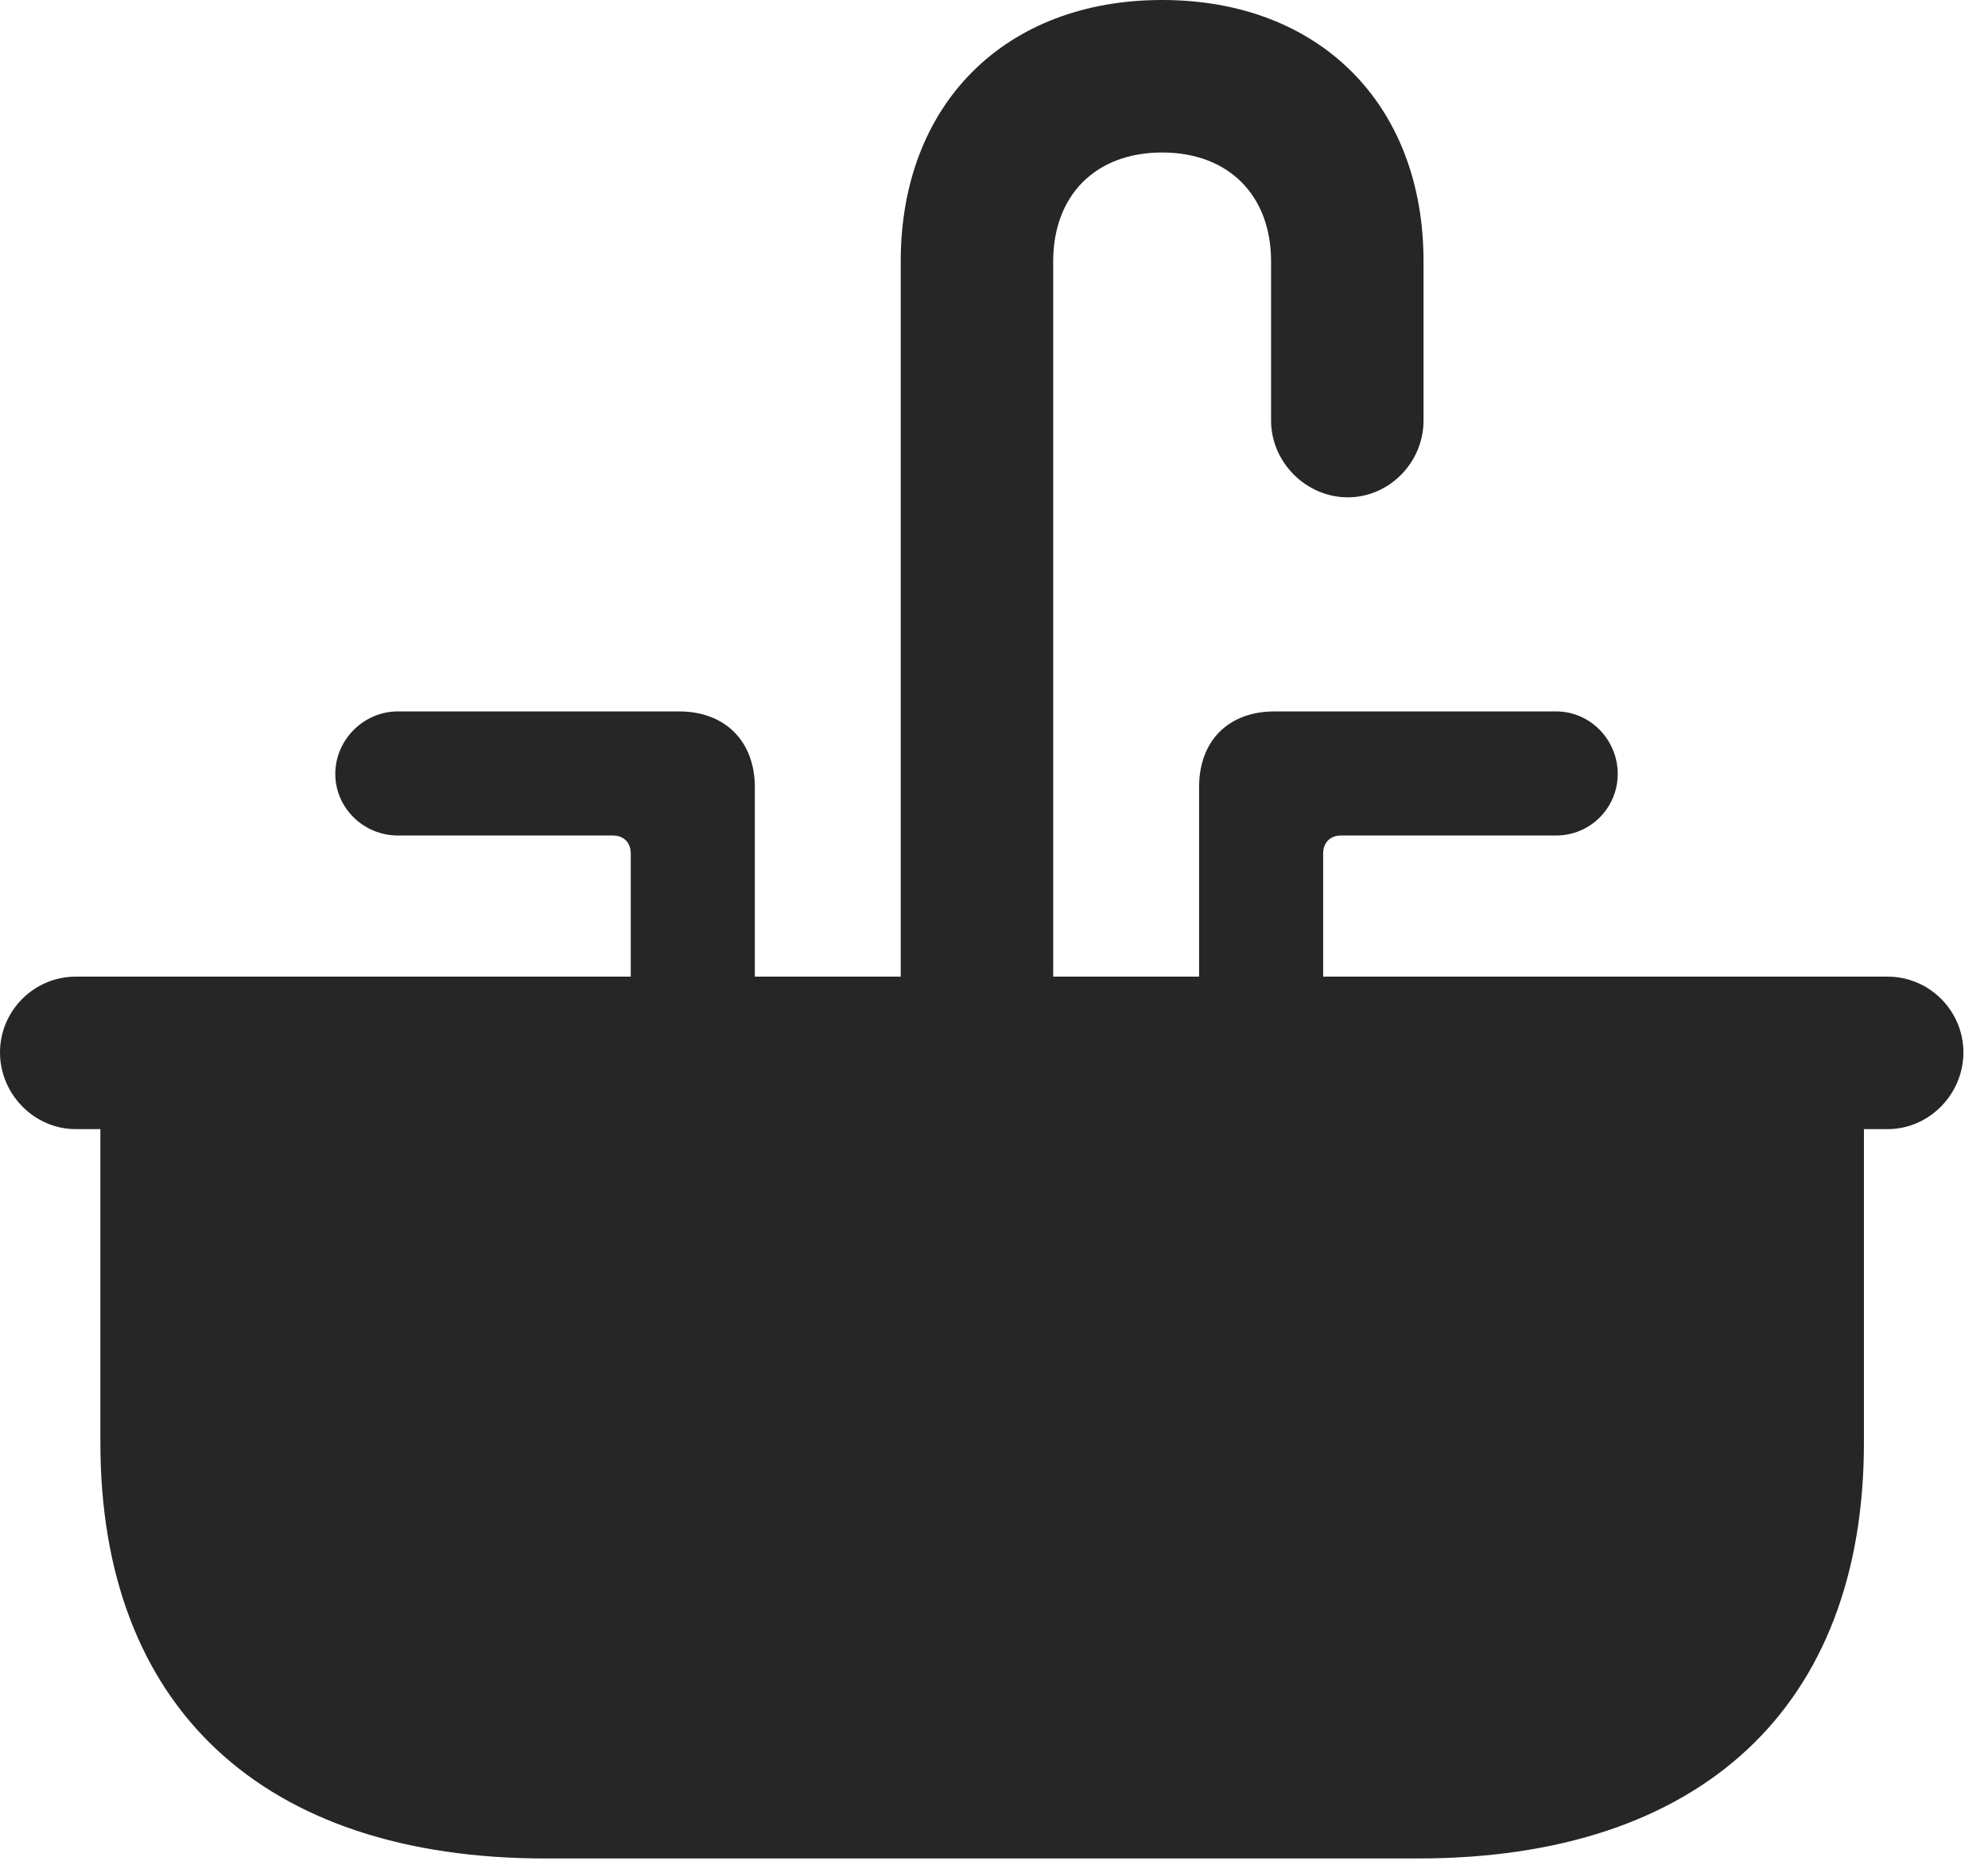 <?xml version="1.0" encoding="UTF-8"?>
<!--Generator: Apple Native CoreSVG 326-->
<!DOCTYPE svg
PUBLIC "-//W3C//DTD SVG 1.1//EN"
       "http://www.w3.org/Graphics/SVG/1.1/DTD/svg11.dtd">
<svg version="1.1" xmlns="http://www.w3.org/2000/svg" xmlns:xlink="http://www.w3.org/1999/xlink" viewBox="0 0 28.697 26.865">
 <g>
  <rect height="26.865" opacity="0" width="28.697" x="0" y="0"/>
  <path d="M13.002 14.943L15.203 14.943L15.203 3.773C15.203 2.816 15.818 2.201 16.775 2.201C17.732 2.201 18.348 2.816 18.348 3.773L18.348 6.07C18.348 6.672 18.854 7.178 19.455 7.178C20.057 7.178 20.549 6.672 20.549 6.07L20.549 3.773C20.549 1.504 19.045 0 16.775 0C14.506 0 13.002 1.504 13.002 3.773ZM9.105 14.943L10.896 14.943L10.896 11.361C10.896 10.691 10.459 10.268 9.803 10.268L5.742 10.268C5.25 10.268 4.84 10.678 4.84 11.17C4.84 11.662 5.25 12.059 5.742 12.059L8.846 12.059C9.01 12.059 9.105 12.168 9.105 12.318ZM17.309 14.943L19.1 14.943L19.1 12.318C19.1 12.168 19.195 12.059 19.359 12.059L22.463 12.059C22.955 12.059 23.352 11.662 23.352 11.17C23.352 10.678 22.955 10.268 22.463 10.268L18.402 10.268C17.732 10.268 17.309 10.691 17.309 11.361ZM1.094 16.297L1.449 16.297L1.449 20.822C1.449 24.637 3.787 26.824 7.875 26.824L20.467 26.824C24.555 26.824 26.906 24.637 26.906 20.822L26.906 16.297L27.248 16.297C27.85 16.297 28.342 15.791 28.342 15.19C28.342 14.588 27.85 14.096 27.248 14.096L1.094 14.096C0.492 14.096 0 14.588 0 15.19C0 15.791 0.492 16.297 1.094 16.297Z" fill="black" fill-opacity="0.85"/>
 </g>
</svg>
